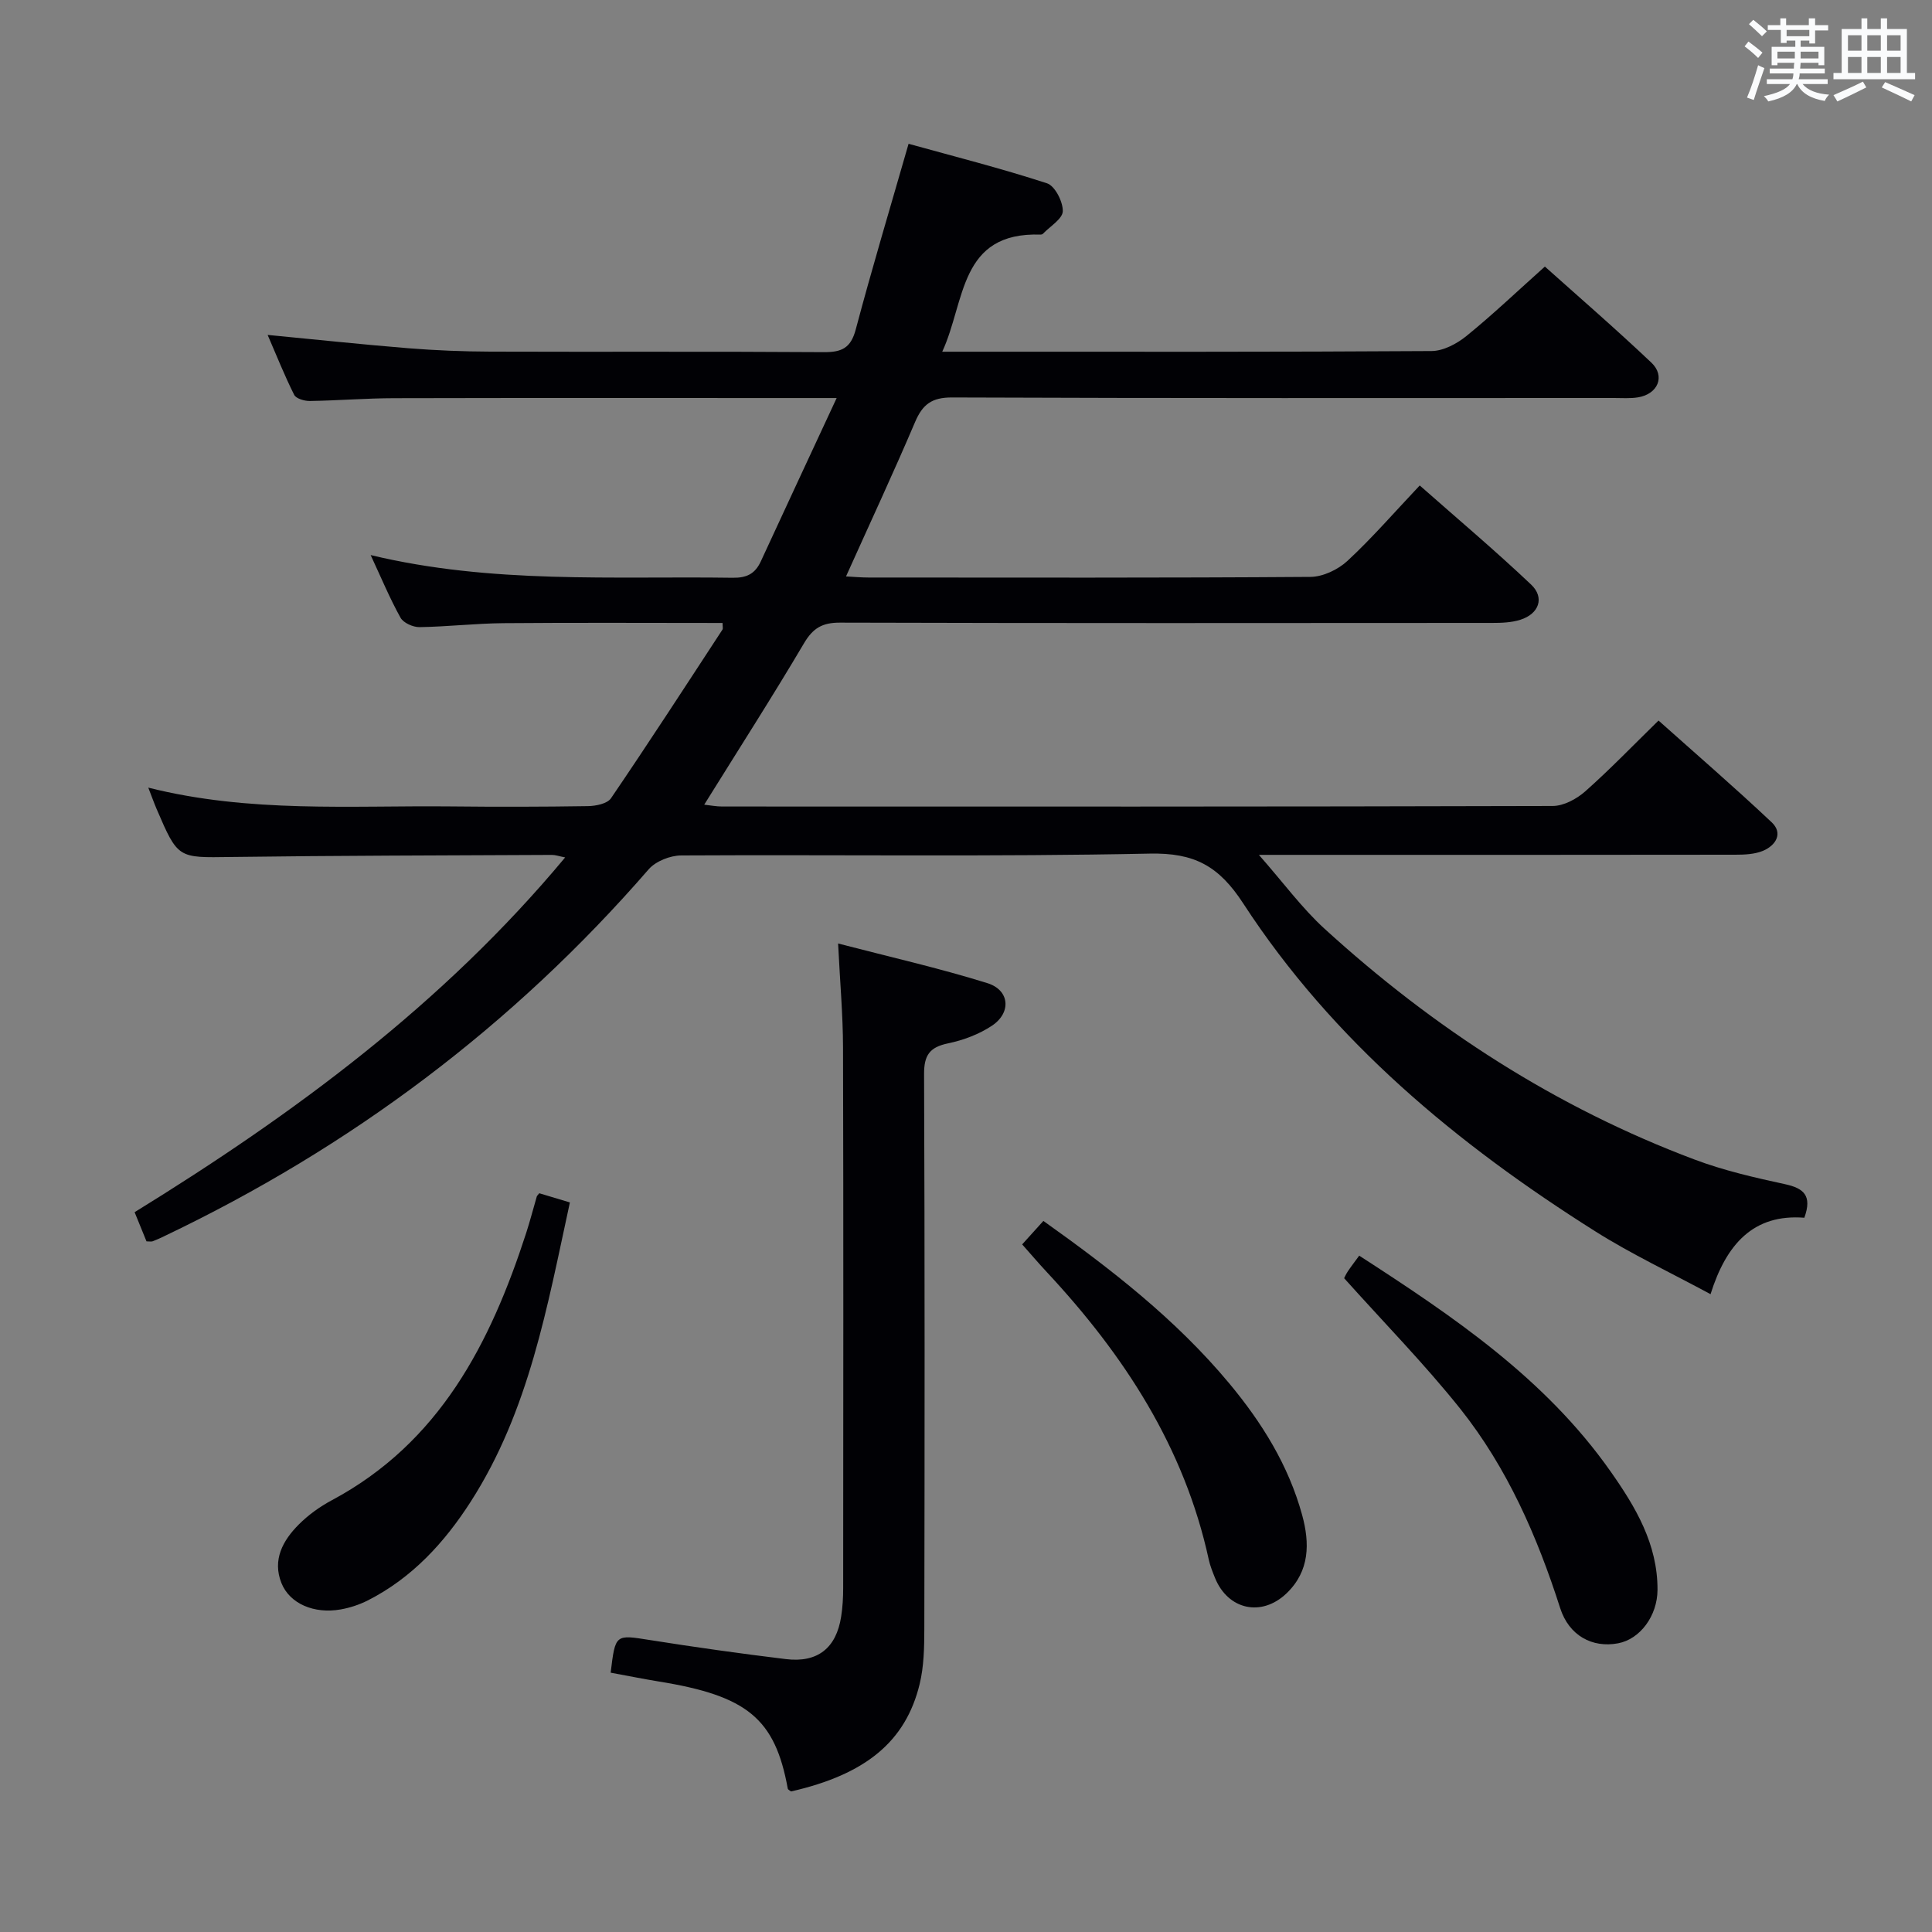 <svg enable-background="new 0 0 400 400" viewBox="0 0 400 400" xmlns="http://www.w3.org/2000/svg"><rect x="0" y="0" width="400" height="400" fill="#808080" stroke="none"/><g fill="#010105"><path d="m173.22 82.41c-3.55 0-5.34 0-7.12 0-28.17 0-56.33-.04-84.5.03-5.81.01-11.62.49-17.44.58-1.11.02-2.85-.48-3.25-1.27-1.99-3.96-3.63-8.1-5.5-12.41 10.13.97 19.63 1.99 29.15 2.76 5.63.45 11.29.68 16.94.7 23 .08 46-.05 69 .11 3.72.03 5.64-.8 6.67-4.69 3.36-12.65 7.13-25.19 10.94-38.45 9.37 2.6 19.12 5.07 28.66 8.18 1.64.53 3.31 3.8 3.27 5.77-.03 1.59-2.63 3.13-4.1 4.67-.1.11-.31.18-.46.18-16.96-.59-15.57 13.81-20.4 24.25h5.32c32 0 64 .07 96-.14 2.44-.02 5.25-1.52 7.23-3.13 5.43-4.41 10.51-9.25 16.22-14.36 6.6 5.91 14.49 12.73 22.05 19.89 2.95 2.8 1.34 6.53-2.78 7.19-1.63.26-3.32.13-4.99.13-45.67.01-91.33.07-137-.11-4.2-.02-6.11 1.42-7.67 5.08-4.49 10.54-9.33 20.92-14.3 31.97 1.54.08 3.1.23 4.65.23 30.5.01 61 .09 91.5-.13 2.59-.02 5.71-1.5 7.66-3.31 5.11-4.74 9.7-10.04 14.97-15.62 7.76 6.85 15.62 13.47 23.07 20.53 2.84 2.7 1.62 6.05-2.22 7.27-1.84.59-3.91.66-5.87.66-45 .03-90 .07-135-.06-3.63-.01-5.57 1.09-7.44 4.24-6.59 11.15-13.59 22.05-20.68 33.45 1.3.14 2.5.38 3.69.38 57.33.02 114.66.05 171.99-.11 2.27-.01 4.94-1.45 6.72-3.02 5.1-4.52 9.84-9.45 15.18-14.67 7.71 6.89 15.73 13.81 23.42 21.06 2.42 2.28.87 4.78-1.76 5.9-1.75.74-3.87.82-5.82.82-30.5.05-61 .03-91.5.03-1.78 0-3.57 0-7.08 0 5.14 5.84 8.94 11.06 13.62 15.32 22.58 20.6 47.88 36.98 76.58 47.76 6.03 2.27 12.4 3.73 18.72 5.1 3.88.84 5.67 2.35 4.01 6.95-10.53-.83-16.17 5.46-19.42 15.83-8.32-4.5-16.4-8.3-23.89-13.03-28.55-18.01-54.28-39.32-72.86-67.87-5.08-7.81-10.14-10.51-19.37-10.32-32.32.67-64.66.2-96.99.38-2.28.01-5.27 1.19-6.73 2.86-28.14 32.42-61.71 57.58-100.41 76.02-.75.36-1.5.71-2.28 1-.29.11-.65.02-1.29.02-.74-1.82-1.54-3.77-2.46-6.04 33.01-20.35 63.83-43.06 89.14-73.45-1.28-.25-2.01-.52-2.73-.52-22.16.11-44.33.13-66.49.43-10.93.15-10.93.39-15.34-9.88-.56-1.3-1.03-2.64-1.75-4.48 21 5.28 41.82 3.68 62.54 3.89 9.5.1 19 .09 28.5-.06 1.63-.03 3.99-.5 4.76-1.63 7.85-11.53 15.44-23.24 23.08-34.92.14-.22.02-.61.02-1.37-15.12 0-30.22-.09-45.32.04-5.81.05-11.61.73-17.42.82-1.34.02-3.33-.87-3.93-1.94-2.23-4.01-4-8.27-6.19-12.98 25.11 6.03 50.09 4.34 74.95 4.7 2.88.04 4.64-.79 5.85-3.44 4.98-10.81 10.03-21.6 15.68-33.77z"/><path d="m126.43 346.31c.98-8.06.95-7.89 8.17-6.75 9.34 1.48 18.72 2.8 28.11 3.94 6.57.8 10.43-2.29 11.44-8.79.31-1.96.42-3.97.42-5.95.02-37.31.07-74.62-.03-111.92-.02-6.78-.63-13.55-1.02-21.5 10.64 2.77 20.9 5.09 30.91 8.21 4.62 1.44 5 6.1.96 8.8-2.68 1.79-5.95 3.01-9.12 3.67-3.81.79-4.97 2.47-4.95 6.37.15 38.31.12 76.61.05 114.92-.01 3.8-.08 7.71-.97 11.37-2.9 11.94-11.24 18.71-26.62 22.22-.23-.19-.64-.36-.68-.59-2.64-14.48-8.36-19.22-26.74-22.18-3.23-.53-6.44-1.18-9.93-1.82z"/><path d="m278.29 264.64c0 .01.32-.75.77-1.43.73-1.09 1.54-2.13 2.35-3.24 19.46 12.58 38.48 25.4 52.01 44.63 5.21 7.4 9.78 15.07 9.75 24.55-.02 5.41-3.62 10.23-8.17 11.08-5.33 1-10.16-1.58-11.99-7.31-4.75-14.83-10.94-28.99-20.64-41.2-7.43-9.31-15.82-17.86-24.08-27.08z"/><path d="m111.65 247.05c2.13.64 4.02 1.21 6.34 1.9-4.68 21.5-8.43 43.11-20.53 61.95-5.44 8.48-12.16 15.81-21.33 20.46-1.74.88-3.69 1.52-5.62 1.86-5.46.96-10.52-1.17-12.24-5.46-1.92-4.8.29-8.83 3.6-12.14 1.97-1.97 4.34-3.68 6.81-5 22.35-11.95 32.84-32.49 40.24-55.28.82-2.52 1.47-5.08 2.22-7.63.04-.14.19-.25.51-.66z"/><path d="m211.63 257.64c1.46-1.62 2.77-3.07 4.39-4.86 14 9.96 27.43 20.37 38.47 33.62 6.79 8.15 12.28 16.98 15.1 27.25 1.6 5.83 1.6 11.6-3.21 16.22-5.18 4.97-12.15 3.43-14.83-3.19-.49-1.22-1-2.47-1.28-3.75-5.06-23.3-17.55-42.4-33.53-59.55-1.69-1.81-3.29-3.69-5.11-5.74z"/></g><path d="m361.2 9.6.8-1c.9.7 1.9 1.4 2.9 2.3l-.9 1.1c-1-1-2-1.8-2.8-2.4zm.5 10.6c.9-2.1 1.6-4.3 2.3-6.7.4.2.8.4 1.3.6-.7 2.1-1.5 4.3-2.2 6.6zm.4-15.2.9-.9c1 .8 2 1.6 2.8 2.4l-1 1c-.9-.9-1.8-1.7-2.7-2.5zm12.5-1.2h1.2v1.4h2.7v1.1h-2.7v2.7h-1.2v-.6h-1.8v1.3h4.9v3.8h-1.2v-.5h-3.7c0 .4-.1.9-.1 1.2h5.1v1h-5.2c0 .5-.1.9-.2 1.2h6v1h-5.2c1.1 1.3 2.9 2 5.5 2.2-.4.4-.7.8-.9 1.3-2.9-.5-4.8-1.6-5.7-3.5h-.1c-.8 1.7-2.7 2.9-5.9 3.6-.2-.4-.6-.8-.9-1.1 2.8-.6 4.6-1.4 5.4-2.5h-4.8v-1h5.3c.1-.3.2-.7.2-1.2h-4.9v-1h5c0-.4 0-.8.1-1.2h-3.5v.5h-1.2v-3.8h4.9v-1.3h-1.8v.5h-1.2v-2.7h-2.7v-1h2.6v-1.4h1.2v1.4h4.7v-1.4zm-6.6 8.3h3.6c0-.4 0-.9 0-1.4h-3.6zm1.9-4.6h4.7v-1.3h-4.7zm6.6 3.2h-3.7v1.4h3.7z" fill="#fafbfc"/><path d="m385.3 3.8h1.3v2.2h2.8v-2.2h1.3v2.2h4.1v9.1h1.7v1.3h-16.9v-1.3h1.7v-9.1h4.1v-2.2zm.4 13.1.7 1.2c-1.8.9-3.8 1.9-6 2.9-.2-.4-.5-.8-.8-1.3 2.3-1 4.3-1.9 6.1-2.8zm-3.1-6.4h2.8v-3.2h-2.8zm0 4.6h2.8v-3.3h-2.8zm4-4.6h2.8v-3.2h-2.8zm0 4.6h2.8v-3.3h-2.8zm3.7 1.9c2.1.9 4.1 1.8 6.1 2.7l-.7 1.3c-2.2-1.1-4.2-2-6.1-2.9zm3.2-9.7h-2.8v3.2h2.8zm-2.8 7.8h2.8v-3.3h-2.8z" fill="#fafbfc"/></svg>